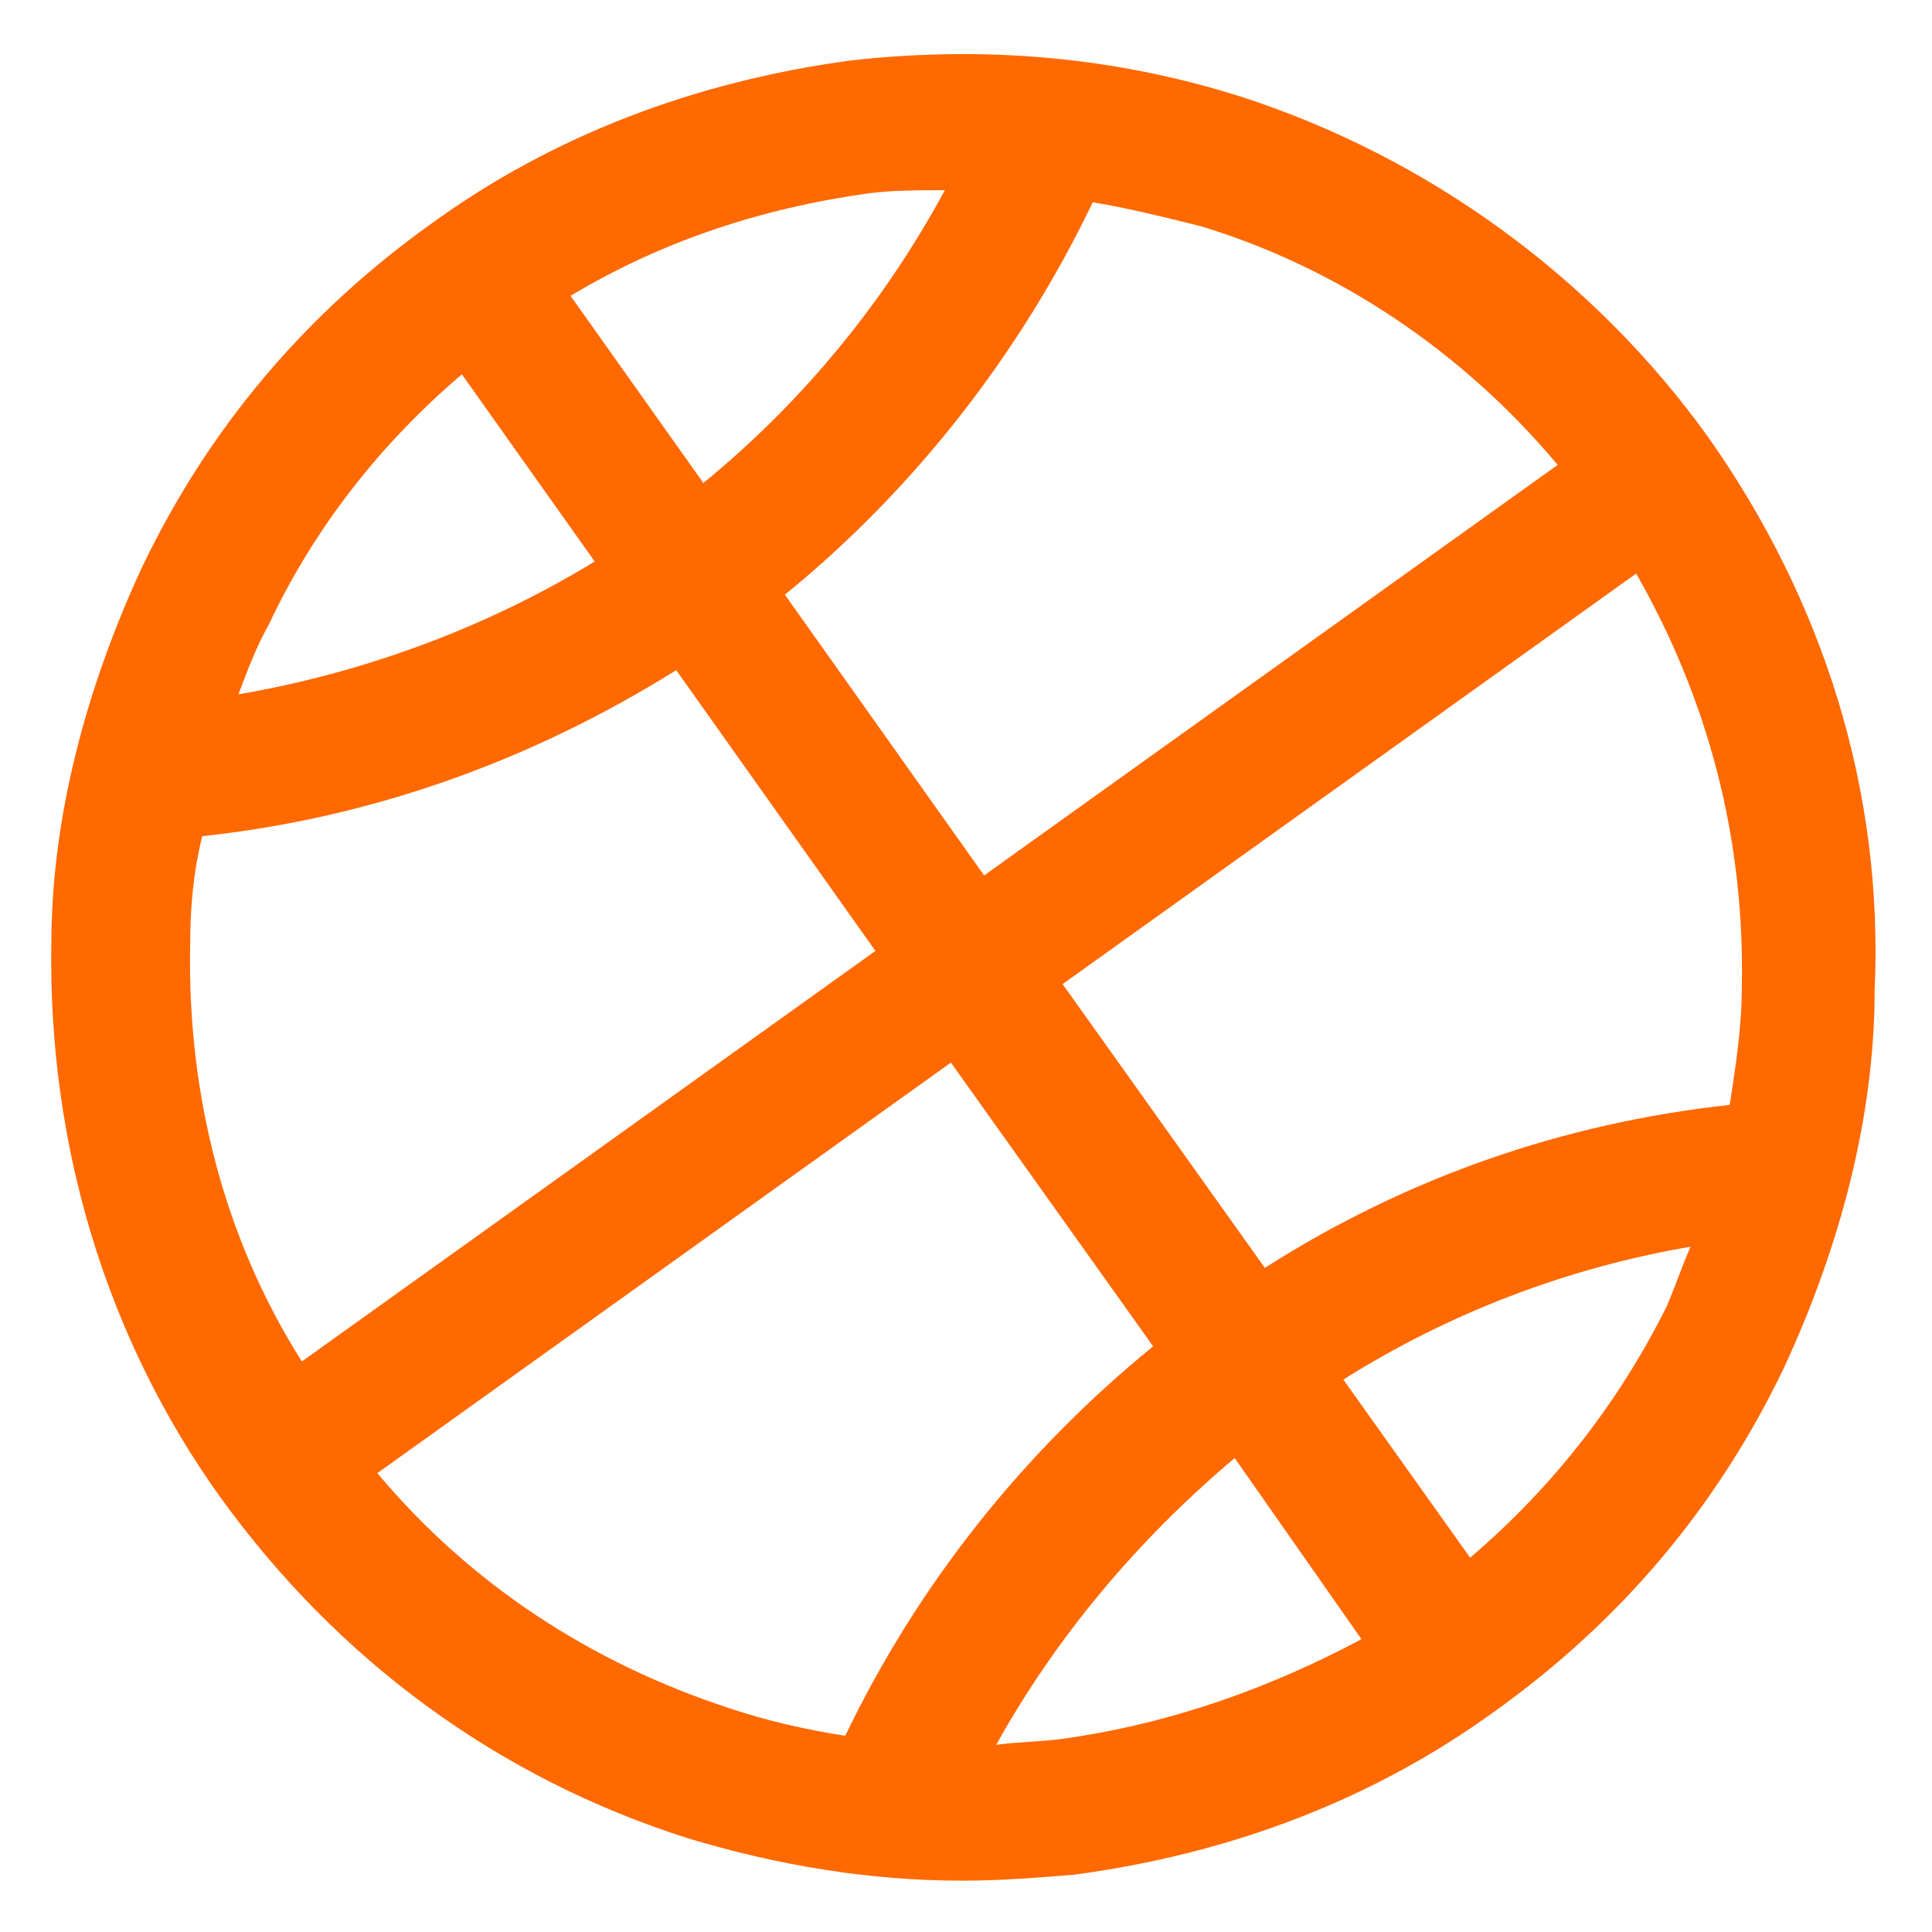 <svg width="64" height="64" viewBox="0 0 64 64" fill="none" xmlns="http://www.w3.org/2000/svg">
<path d="M56.6 14.5C52.8 9.2 47.3 5.2 41.1 3.2C37 1.9 32.7 1.5 28.2 2C23 2.7 18.3 4.5 14.3 7.4C10.1 10.4 6.9 14.2 4.7 18.8C2.8 22.9 1.7 27.2 1.7 31.3C1.6 37.9 3.5 44.3 7.3 49.6C11.2 55 16.5 58.9 22.8 60.9C25.8 61.8 28.8 62.3 31.9 62.3C33.1 62.3 34.4 62.2 35.6 62.1C40.8 61.4 45.5 59.6 49.5 56.7C53.7 53.7 56.9 49.9 59.1 45.3C61 41.2 62.1 36.9 62.1 32.8C62.4 26.2 60.4 19.9 56.6 14.5ZM57.7 32.7C57.7 34 57.5 35.3 57.3 36.6C51.8 37.2 46.6 39 41.9 42L35.2 32.6L54.2 19C56.6 23.2 57.8 27.8 57.7 32.7ZM51.6 15.4L32.6 29L26 19.7C30.3 16.2 33.8 11.7 36.2 6.7C37.4 6.9 38.6 7.2 39.8 7.5C44.4 8.9 48.5 11.7 51.6 15.4ZM28.8 6.4C29.6 6.3 30.5 6.3 31.3 6.3C29.3 10 26.6 13.3 23.3 16L18.9 9.8C21.9 8 25.2 6.9 28.8 6.4ZM15.3 12.4L19.7 18.6C16.1 20.8 12 22.3 7.9 23C8.2 22.2 8.5 21.4 8.9 20.7C10.4 17.5 12.6 14.7 15.3 12.4ZM6.3 31.3C6.3 30.1 6.4 28.9 6.7 27.7C12.3 27.1 17.6 25.2 22.4 22.2L29 31.5L10 45.1C7.4 41 6.2 36.2 6.3 31.3ZM12.5 48.8L31.5 35.2L38.2 44.6C33.9 48.1 30.4 52.5 28 57.5C26.7 57.3 25.4 57 24.2 56.6C19.6 55.1 15.6 52.5 12.5 48.8ZM35.2 57.6C34.5 57.7 33.7 57.7 33 57.8C35 54.2 37.7 51 40.9 48.3L45.1 54.3C42.1 55.9 38.8 57.1 35.2 57.6ZM48.7 51.6L44.5 45.7C48 43.5 51.9 42 56 41.3C55.7 42 55.5 42.6 55.2 43.3C53.6 46.5 51.4 49.3 48.7 51.6Z" fill="#FF6900"/>
</svg>
